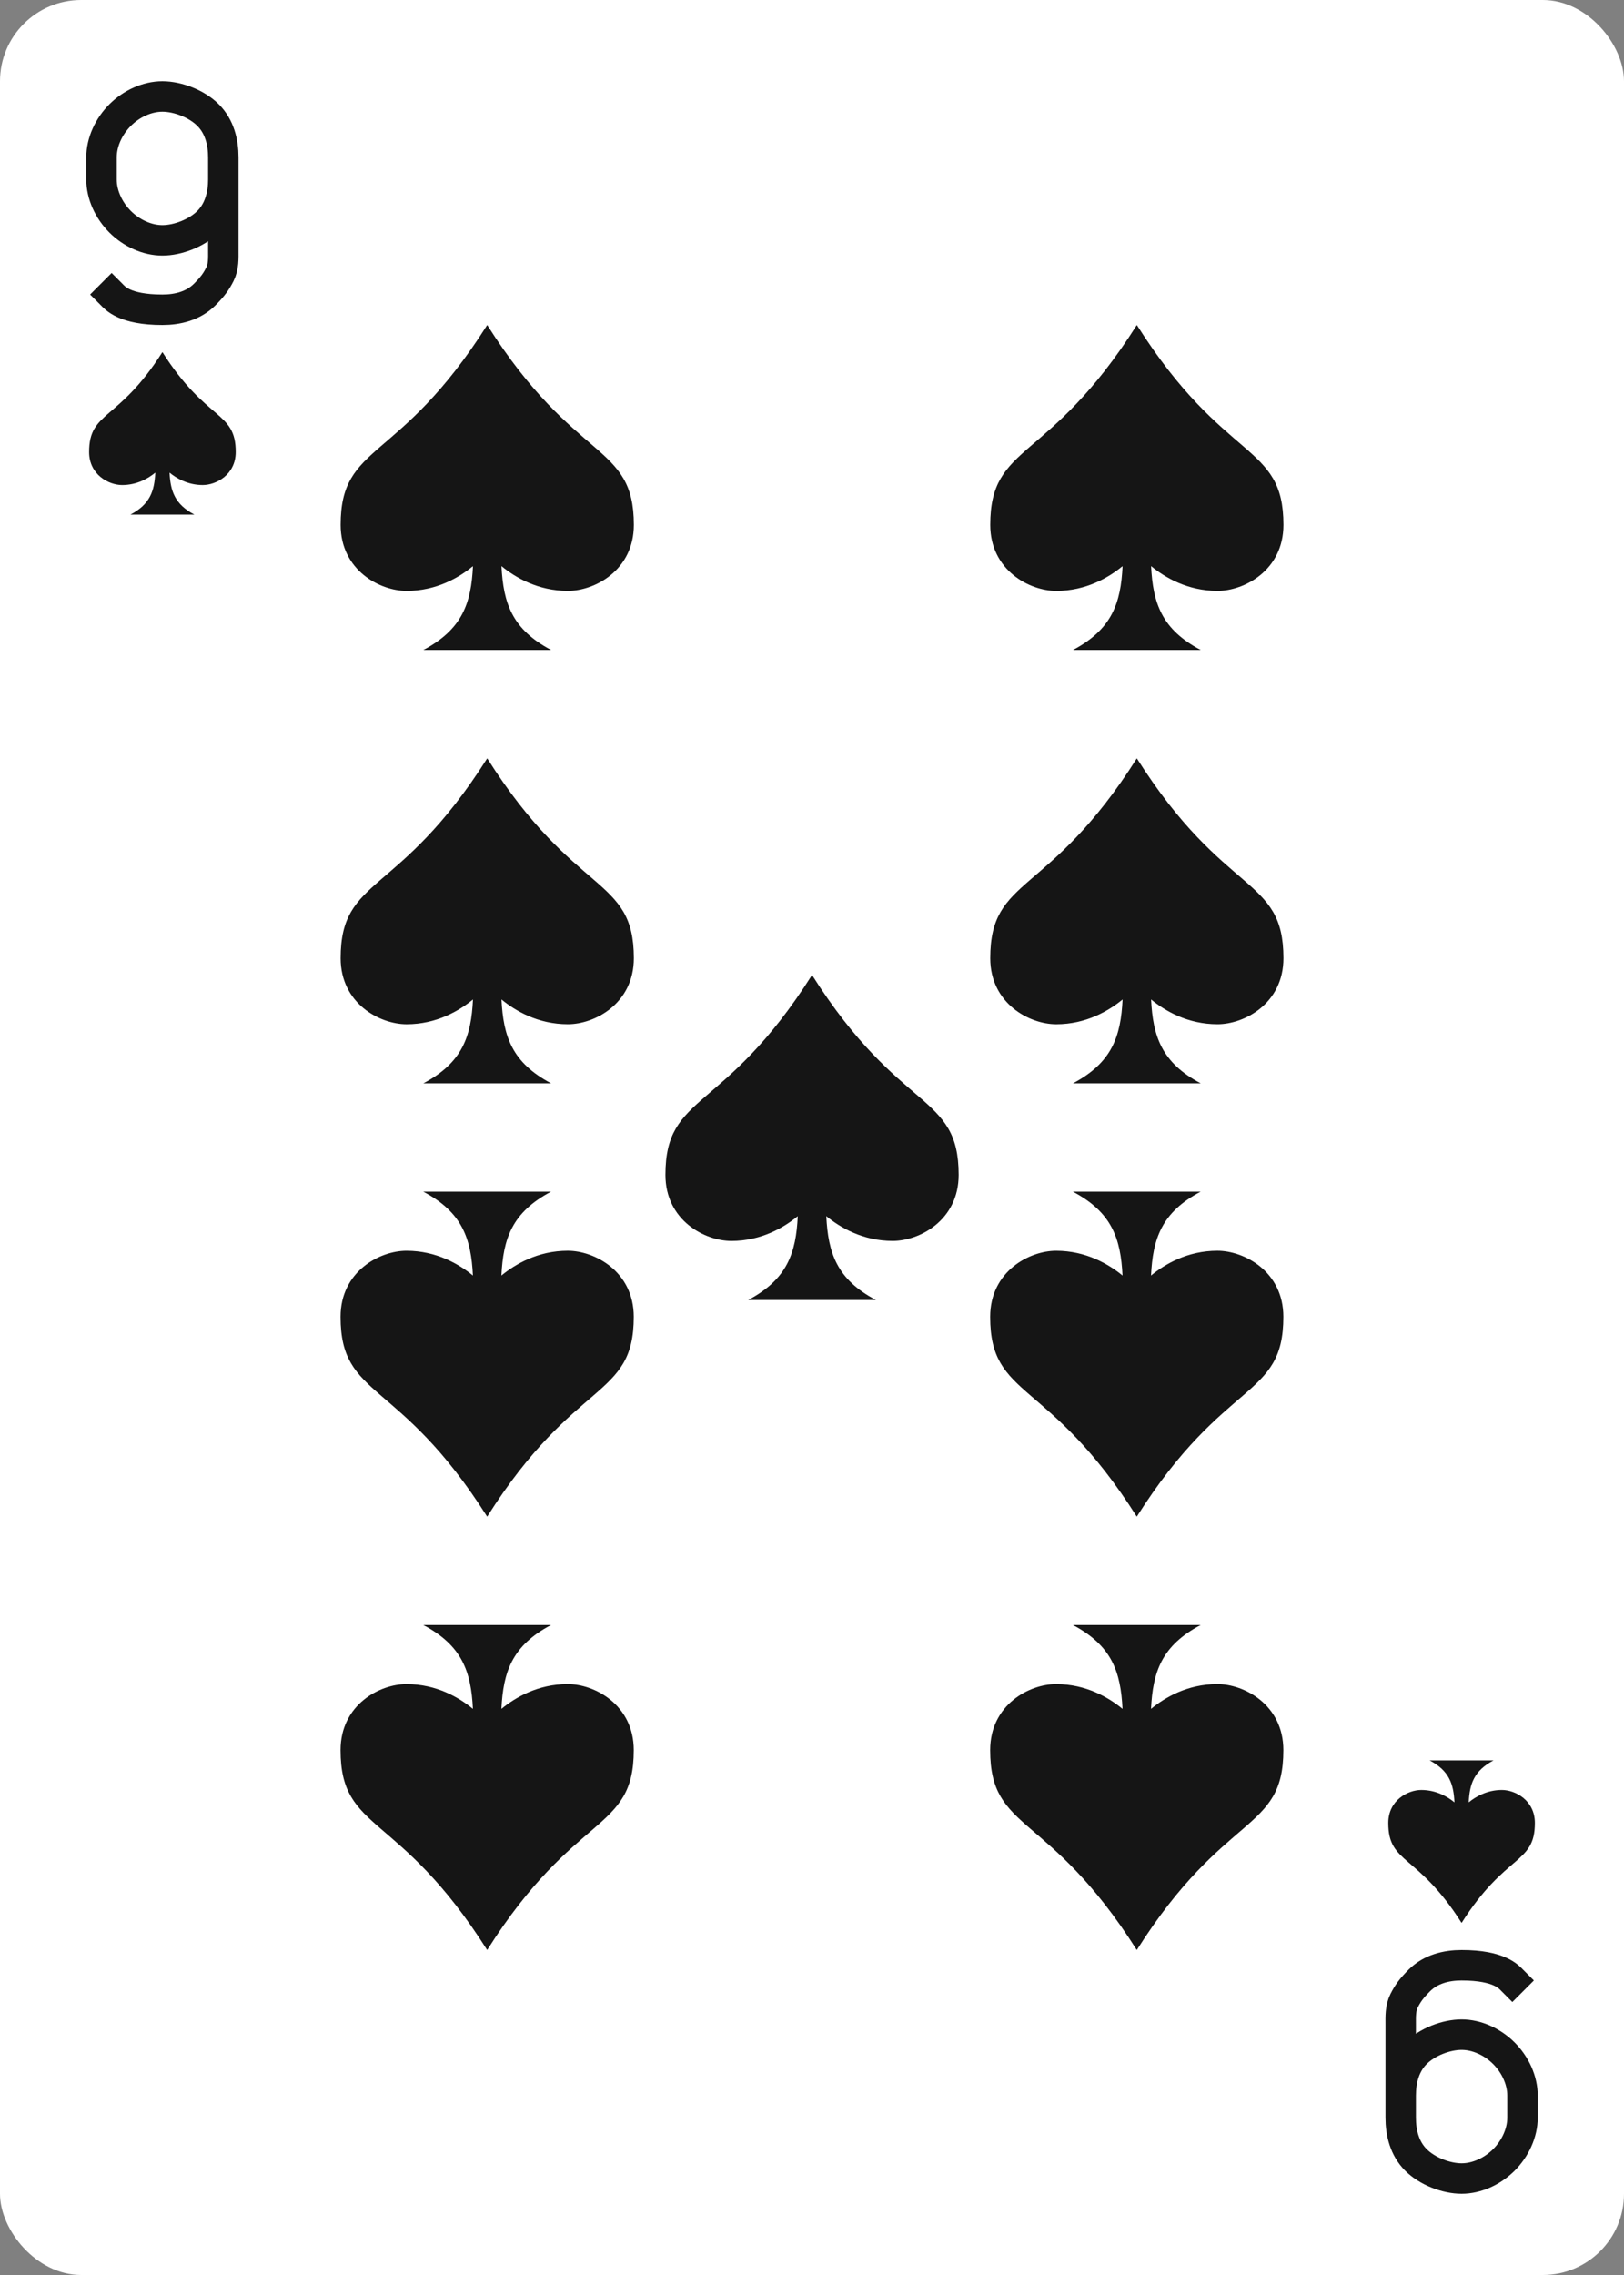 <svg xmlns="http://www.w3.org/2000/svg" xmlns:xlink="http://www.w3.org/1999/xlink" viewBox="0 0 240 336"><rect x="0" y="0" width="240" height="336" fill="#808080" stroke="none"/><use xlink:href="#a"/><use xlink:href="#b" width="48" height="48" x="96" y="144"/><use xlink:href="#c" transform="rotate(180 120 168)"/><g id="c"><use xlink:href="#d" width="36" height="36" x="6" y="12" stroke="#151515"/><use xlink:href="#b" width="24" height="24" x="12" y="52"/><use xlink:href="#b" width="48" height="48" x="48" y="48"/><use xlink:href="#b" width="48" height="48" x="144" y="48"/><use xlink:href="#b" width="48" height="48" x="48" y="112"/><use xlink:href="#b" width="48" height="48" x="144" y="112"/></g><defs><symbol id="d" fill="none" preserveAspectRatio="xMinYMid" viewBox="0 0 36 36"><path stroke-linecap="square" stroke-width="4.5" d="M27 14.5c0 2.25-.562 4.562-2.25 6.25S20.25 23.5 18 23.5s-4.562-1.062-6.25-2.75S9 16.75 9 14.5v-3.25C9 9 10.062 6.688 11.75 5s4-2.75 6.25-2.75S23.062 3.312 24.75 5 27 9 27 11.25V25c0 1.125.063 2.375-.5 3.5s-1.125 1.875-2.25 3c-1.688 1.688-4 2.25-6.25 2.25-5.625 0-7-1.75-7.5-2.25"/></symbol><symbol id="b" viewBox="0 0 16 16"><path fill="#151515" d="M15.224 9.84c0 2.23-1.921 3.251-3.25 3.251-1.483 0-2.603-.672-3.27-1.219.089 1.814.518 3.11 2.444 4.128H4.856c1.925-1.02 2.356-2.314 2.443-4.128-.666.547-1.787 1.22-3.268 1.22C2.704 13.091.78 12.068.78 9.84.78 5.767 3.65 6.875 8.001 0c4.353 6.875 7.223 5.767 7.223 9.84"/></symbol><rect id="a" width="240" height="336" fill="#fff" rx="12" ry="12"/></defs></svg>